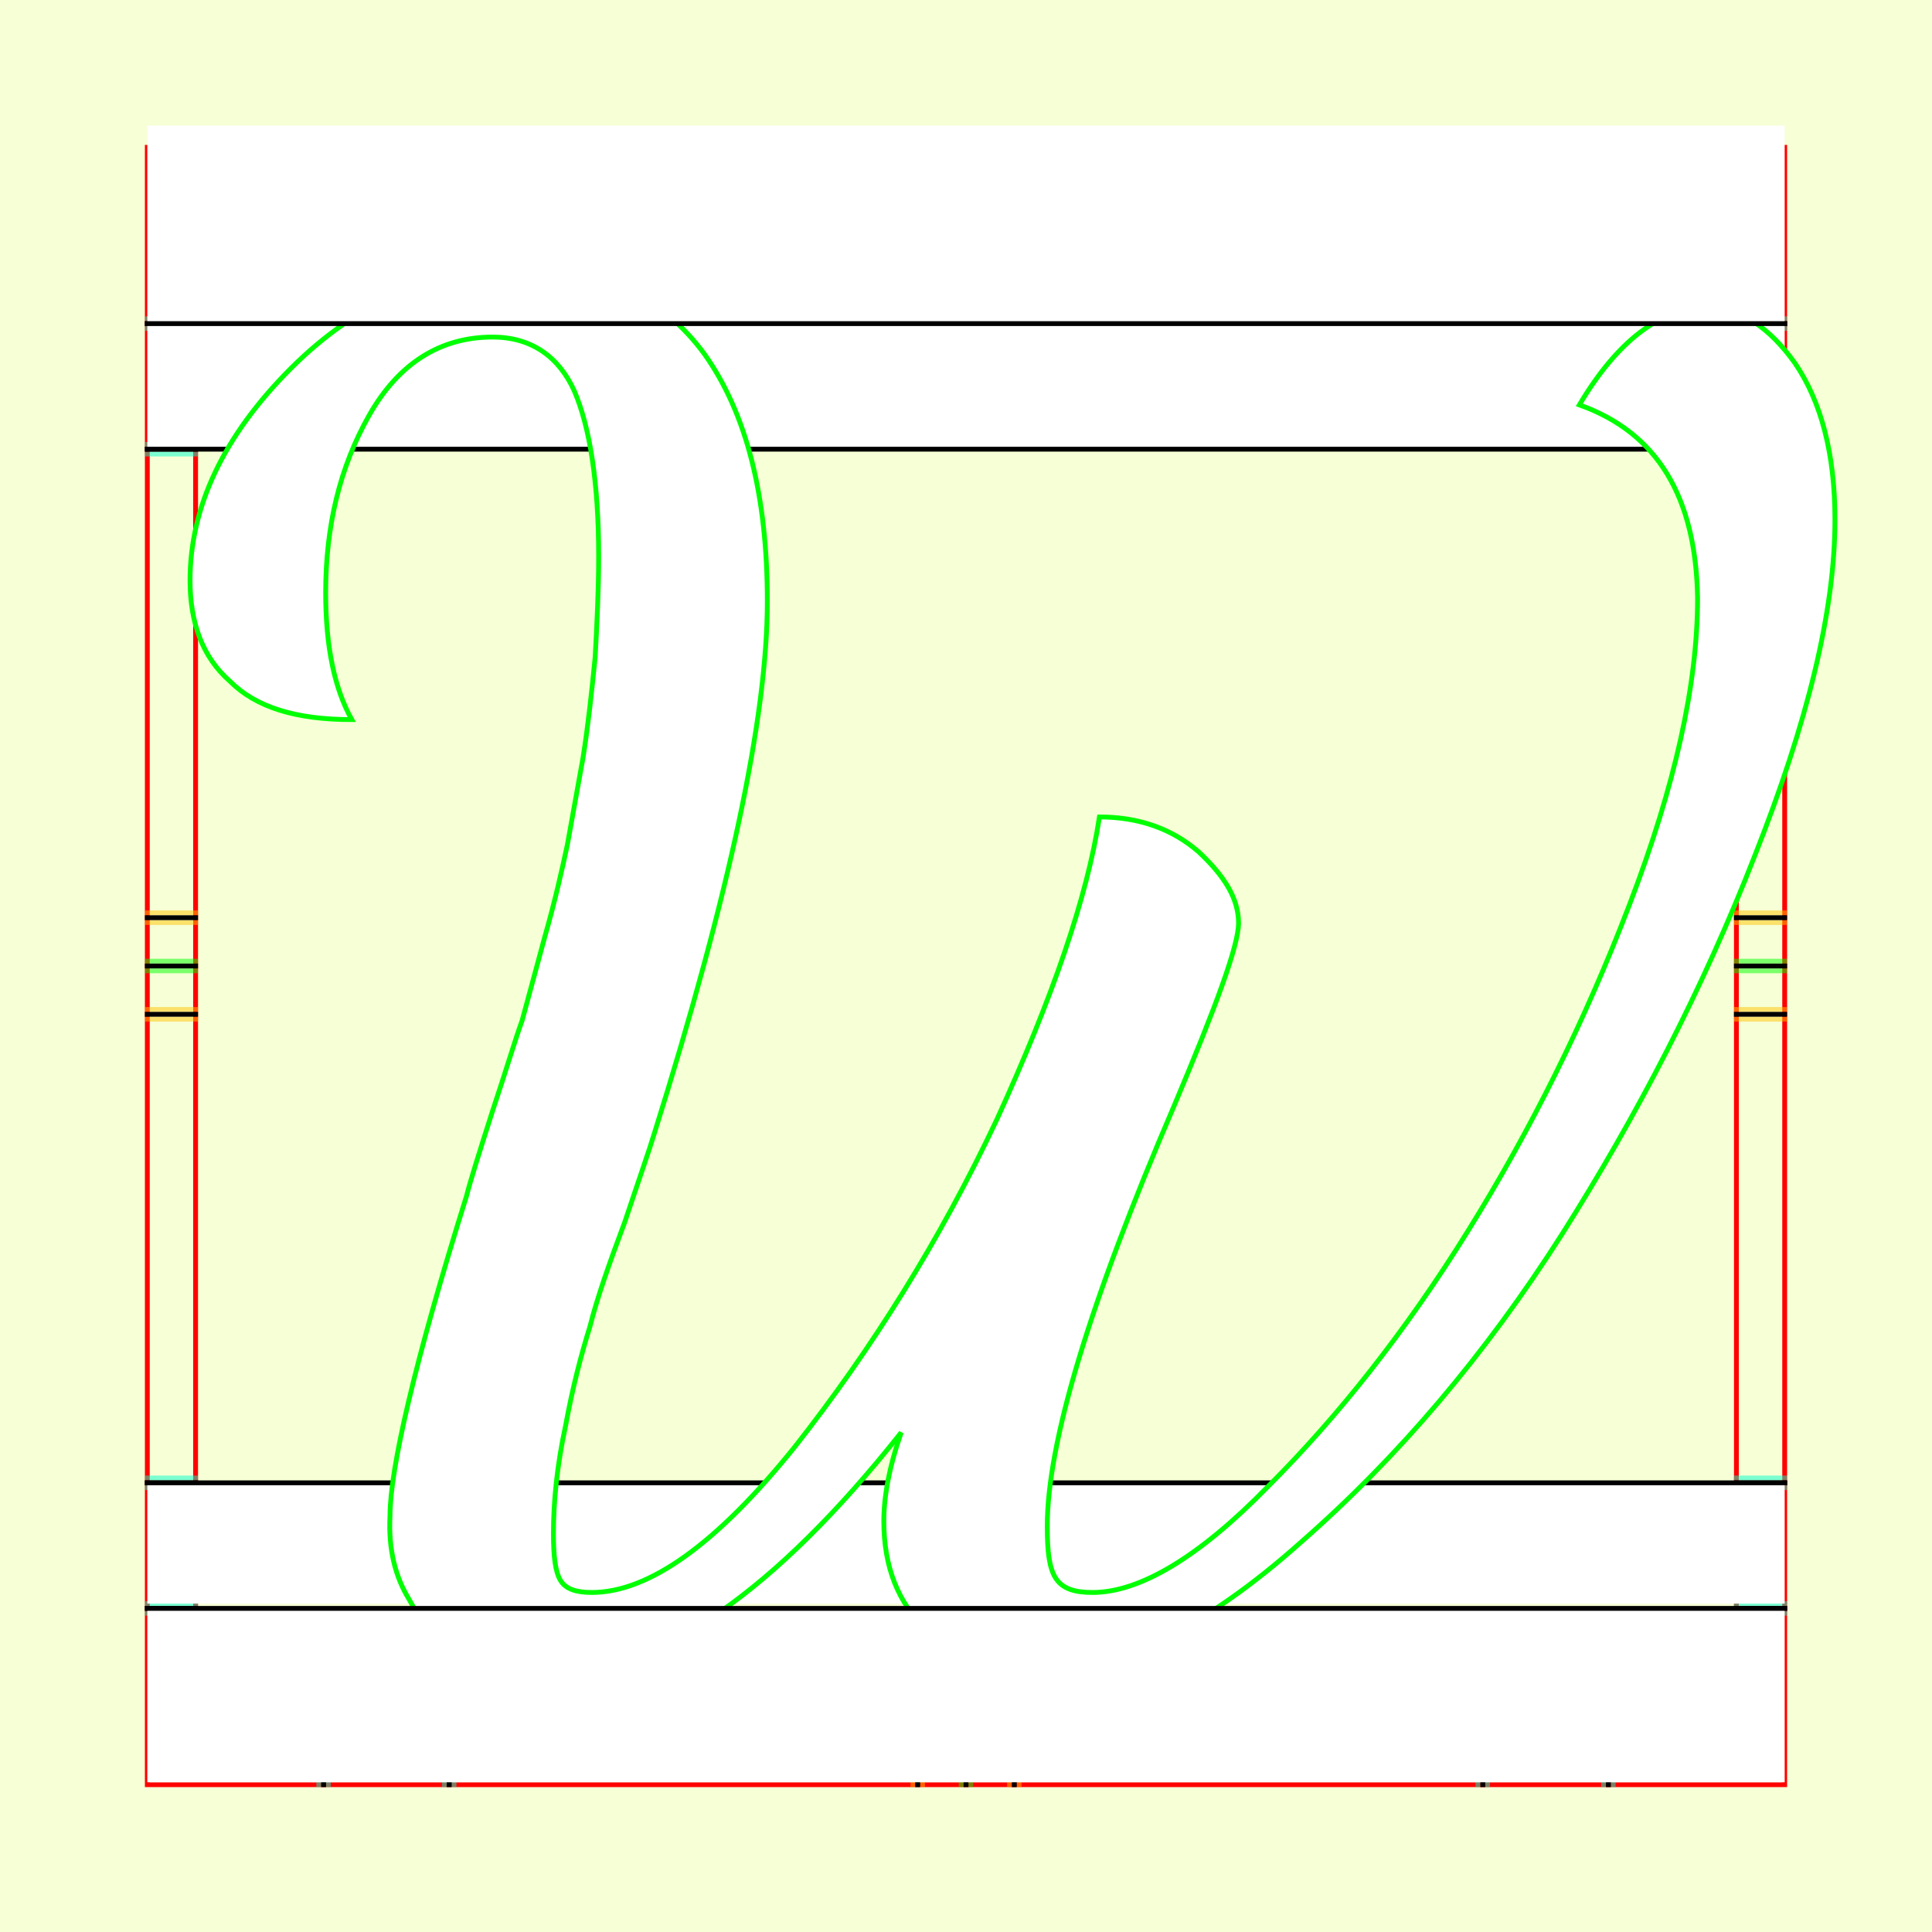 <?xml version="1.0" encoding="UTF-8" standalone="no"?>
<!-- Created with Inkscape (http://www.inkscape.org/) -->

<svg
   xmlns:dc="http://purl.org/dc/elements/1.1/"
   xmlns:cc="http://creativecommons.org/ns#"
   xmlns:rdf="http://www.w3.org/1999/02/22-rdf-syntax-ns#"
   xmlns:svg="http://www.w3.org/2000/svg"
   xmlns="http://www.w3.org/2000/svg"
   xmlns:sodipodi="http://sodipodi.sourceforge.net/DTD/sodipodi-0.dtd"
   xmlns:inkscape="http://www.inkscape.org/namespaces/inkscape"
   style="display:inline"
   sodipodi:docname="161212_WWWW_00_UW_00_UW_.svg"
   inkscape:version="0.48.3.1 r9886"
   version="1.1"
   id="svg2902"
   height="400"
   width="400">
  <rect width="100%" height="100%" fill="#333333" stroke="none"/>
  <sodipodi:namedview
     id="base"
     pagecolor="#f0f0f0"
     bordercolor="#666666"
     borderopacity="1.0"
     inkscape:pageopacity="1"
     inkscape:pageshadow="2"
     inkscape:zoom="0.69824267"
     inkscape:cx="-168.3651"
     inkscape:cy="105.86591"
     inkscape:document-units="px"
     inkscape:current-layer="svg2902"
     showgrid="false"
     inkscape:window-width="1018"
     inkscape:window-height="709"
     inkscape:window-x="0"
     inkscape:window-y="1"
     inkscape:window-maximized="0"
     showguides="true"
     inkscape:guide-bbox="true"
     inkscape:snap-bbox="true"
     inkscape:snap-global="false" />
  <defs
     id="defs2904">
    <clipPath
       clipPathUnits="userSpaceOnUse"
       id="clipPath5174">
      <path
         id="path5176"
         style="opacity:0.5;fill:#00ff00;stroke:#00ff00;stroke-width:1px;stroke-linecap:square;display:inline"
         d="m 436.27,600.114 -232.095,134 -169.5,-293.583 232.095,-134 z"
         inkscape:connector-curvature="0"
         sodipodi:nodetypes="ccccc" />
    </clipPath>
    <clipPath
       clipPathUnits="userSpaceOnUse"
       id="clipPath5174-5">
      <path
         id="path5176-9"
         style="opacity:0.5;fill:#00ff00;stroke:#00ff00;stroke-width:1px;stroke-linecap:square;display:inline"
         d="m 436.27,600.114 -232.095,134 -169.5,-293.583 232.095,-134 z"
         inkscape:connector-curvature="0"
         sodipodi:nodetypes="ccccc" />
    </clipPath>
    <clipPath
       clipPathUnits="userSpaceOnUse"
       id="clipPath3238">
      <path
         sodipodi:nodetypes="ccccc"
         inkscape:connector-curvature="0"
         d="m 461.27,643.416 -232.095,134 -169.5,-293.583 232.095,-134 z"
         style="opacity:0.5;fill:#00ff00;stroke:#00ff00;stroke-width:1px;stroke-linecap:square;display:inline"
         id="path3240" />
    </clipPath>
    <clipPath
       clipPathUnits="userSpaceOnUse"
       id="clipPath3266">
      <path
         sodipodi:nodetypes="ccccc"
         inkscape:connector-curvature="0"
         d="m 399.5,67 0,265 -409,0 0,-265 z"
         style="opacity:0.5;fill:#00ff00;stroke:none;display:inline"
         id="path3268" />
    </clipPath>
    <clipPath
       clipPathUnits="userSpaceOnUse"
       id="clipPath3277">
      <path
         sodipodi:nodetypes="ccccc"
         inkscape:connector-curvature="0"
         d="m 399.5,67 0,265 -409,0 0,-265 z"
         style="opacity:0.5;fill:#00ff00;stroke:none;display:inline"
         id="path3279" />
    </clipPath>
    <clipPath
       clipPathUnits="userSpaceOnUse"
       id="clipPath3299">
      <path
         id="path3301"
         style="opacity:0.5;fill:#00ff00;stroke:none;display:inline"
         d="m 399.5,67 0,265 -409,0 0,-265 z"
         inkscape:connector-curvature="0"
         sodipodi:nodetypes="ccccc" />
    </clipPath>
  </defs>
  
tmp/TMP.change:<g
     inkscape:groupmode="layer"
     id="bg"
     inkscape:label="XX_BG"
     sodipodi:insensitive="true">
    <path
       style="fill:#f6ffd5"
       d="M 400,0 400,400 0,400 0,0 z"
       id="bgrect"
       inkscape:connector-curvature="0" />
  </g>
  
tmp/TMP.change:<g
     inkscape:label="XX_Referenz"
     inkscape:groupmode="layer"
     id="XX_referenz"
     style="display:inline"
     sodipodi:insensitive="true">
    <path
       id="innerframe"
       style="fill:none;stroke:#ff0000;stroke-width:1"
       d="m 40.5,40.5 319,0 0,319 -319,0 0,-319 z"
       inkscape:label="#innerframe"
       sodipodi:insensitive="true"
       inkscape:connector-curvature="0" />
    <path
       id="outerframe"
       style="fill:none;stroke:#ff0000;stroke-width:1"
       d="m 30.5,30.5 339,0 0,339 -339,0 0,-339 z"
       inkscape:label="#outerframe"
       sodipodi:nodetypes="ccccc"
       sodipodi:insensitive="true"
       inkscape:connector-curvature="0" />
    <path
       style="opacity:0.5;fill:none;stroke:#ffc200;stroke-width:1px;stroke-linecap:square"
       d="m 189,30.5 0,10"
       id="ref-S-top-1"
       sodipodi:insensitive="true"
       inkscape:connector-curvature="0" />
    <path
       style="opacity:0.5;fill:none;stroke:#ffc200;stroke-width:1px;stroke-linecap:square"
       d="m 191,30.5 0,10"
       id="ref-S-top-2"
       sodipodi:insensitive="true"
       inkscape:connector-curvature="0" />
    <path
       style="opacity:0.5;fill:none;stroke:#ffc200;stroke-width:1px;stroke-linecap:square"
       d="m 209,30.5 0,10"
       id="ref-S-top-3"
       sodipodi:insensitive="true"
       inkscape:connector-curvature="0" />
    <path
       style="opacity:0.5;fill:none;stroke:#ffc200;stroke-width:1px;stroke-linecap:square"
       d="m 211,30.5 0,10"
       id="ref-S-top-4"
       sodipodi:insensitive="true"
       inkscape:connector-curvature="0" />
    <path
       style="opacity:0.5;fill:none;stroke:#00ff00;stroke-width:1px;stroke-linecap:square"
       d="m 199,30.5 0,10"
       id="ref-I-top-1"
       sodipodi:insensitive="true"
       inkscape:connector-curvature="0" />
    <path
       style="opacity:0.5;fill:none;stroke:#00ff00;stroke-width:1px;stroke-linecap:square"
       d="m 201,30.5 0,10"
       id="ref-I-top-2"
       sodipodi:insensitive="true"
       inkscape:connector-curvature="0" />
    <path
       style="opacity:0.5;fill:none;stroke:#00ffcc;stroke-width:1px;stroke-linecap:square"
       d="m 66,30.5 0,10"
       id="ref-C-top-1"
       sodipodi:insensitive="true"
       inkscape:connector-curvature="0" />
    <path
       style="opacity:0.5;fill:none;stroke:#00ffcc;stroke-width:1px;stroke-linecap:square"
       d="m 68,30.5 0,10"
       id="ref-C-top-2"
       sodipodi:insensitive="true"
       inkscape:connector-curvature="0" />
    <path
       style="opacity:0.5;fill:none;stroke:#00ffcc;stroke-width:1px;stroke-linecap:square"
       d="m 92,30.5 0,10"
       id="ref-C-top-3"
       sodipodi:insensitive="true"
       inkscape:connector-curvature="0" />
    <path
       style="opacity:0.5;fill:none;stroke:#00ffcc;stroke-width:1px;stroke-linecap:square"
       d="m 94,30.5 0,10"
       id="ref-C-top-4"
       sodipodi:insensitive="true"
       inkscape:connector-curvature="0" />
    <path
       style="opacity:0.5;fill:none;stroke:#00ffcc;stroke-width:1px;stroke-linecap:square"
       d="m 306,30.5 0,10"
       id="ref-C-top-5"
       sodipodi:insensitive="true"
       inkscape:connector-curvature="0" />
    <path
       style="opacity:0.5;fill:none;stroke:#00ffcc;stroke-width:1px;stroke-linecap:square"
       d="m 308,30.5 0,10"
       id="ref-C-top-6"
       sodipodi:insensitive="true"
       inkscape:connector-curvature="0" />
    <path
       style="opacity:0.5;fill:none;stroke:#00ffcc;stroke-width:1px;stroke-linecap:square"
       d="m 332,30.5 0,10"
       id="ref-C-top-7"
       sodipodi:insensitive="true"
       inkscape:connector-curvature="0" />
    <path
       style="opacity:0.5;fill:none;stroke:#00ffcc;stroke-width:1px;stroke-linecap:square"
       d="m 334,30.5 0,10"
       id="ref-C-top-8"
       sodipodi:insensitive="true"
       inkscape:connector-curvature="0" />
    <path
       style="opacity:0.5;fill:none;stroke:#ffc200;stroke-width:1px;stroke-linecap:square"
       d="m 369.5,189 -10,0"
       id="ref-S-right-1"
       sodipodi:insensitive="true"
       inkscape:connector-curvature="0" />
    <path
       style="opacity:0.5;fill:none;stroke:#ffc200;stroke-width:1px;stroke-linecap:square"
       d="m 369.5,191 -10,0"
       id="ref-S-right-2"
       sodipodi:insensitive="true"
       inkscape:connector-curvature="0" />
    <path
       style="opacity:0.5;fill:none;stroke:#ffc200;stroke-width:1px;stroke-linecap:square"
       d="m 369.5,209 -10,0"
       id="ref-S-right-3"
       sodipodi:insensitive="true"
       inkscape:connector-curvature="0" />
    <path
       style="opacity:0.5;fill:none;stroke:#ffc200;stroke-width:1px;stroke-linecap:square"
       d="m 369.5,211 -10,0"
       id="ref-S-right-4"
       sodipodi:insensitive="true"
       inkscape:connector-curvature="0" />
    <path
       style="opacity:0.5;fill:none;stroke:#00ff00;stroke-width:1px;stroke-linecap:square"
       d="m 369.5,199 -10,0"
       id="ref-I-right-1"
       sodipodi:insensitive="true"
       inkscape:connector-curvature="0" />
    <path
       style="opacity:0.5;fill:none;stroke:#00ff00;stroke-width:1px;stroke-linecap:square"
       d="m 369.5,201 -10,0"
       id="ref-I-right-2"
       sodipodi:insensitive="true"
       inkscape:connector-curvature="0" />
    <path
       style="opacity:0.5;fill:none;stroke:#00ffcc;stroke-width:1px;stroke-linecap:square"
       d="m 369.5,66 -10,0"
       id="ref-C-right-1"
       sodipodi:insensitive="true"
       inkscape:connector-curvature="0" />
    <path
       style="opacity:0.5;fill:none;stroke:#00ffcc;stroke-width:1px;stroke-linecap:square"
       d="m 369.5,68 -10,0"
       id="ref-C-right-2"
       sodipodi:insensitive="true"
       inkscape:connector-curvature="0" />
    <path
       style="opacity:0.5;fill:none;stroke:#00ffcc;stroke-width:1px;stroke-linecap:square"
       d="m 369.5,92 -10,0"
       id="ref-C-right-3"
       sodipodi:insensitive="true"
       inkscape:connector-curvature="0" />
    <path
       style="opacity:0.5;fill:none;stroke:#00ffcc;stroke-width:1px;stroke-linecap:square"
       d="m 369.5,94 -10,0"
       id="ref-C-right-4"
       sodipodi:insensitive="true"
       inkscape:connector-curvature="0" />
    <path
       style="opacity:0.5;fill:none;stroke:#00ffcc;stroke-width:1px;stroke-linecap:square"
       d="m 369.5,306 -10,0"
       id="ref-C-right-5"
       sodipodi:insensitive="true"
       inkscape:connector-curvature="0" />
    <path
       style="opacity:0.5;fill:none;stroke:#00ffcc;stroke-width:1px;stroke-linecap:square"
       d="m 369.5,308 -10,0"
       id="ref-C-right-6"
       sodipodi:insensitive="true"
       inkscape:connector-curvature="0" />
    <path
       style="opacity:0.5;fill:none;stroke:#00ffcc;stroke-width:1px;stroke-linecap:square"
       d="m 369.5,332 -10,0"
       id="ref-C-right-7"
       sodipodi:insensitive="true"
       inkscape:connector-curvature="0" />
    <path
       style="opacity:0.5;fill:none;stroke:#00ffcc;stroke-width:1px;stroke-linecap:square"
       d="m 369.5,334 -10,0"
       id="ref-C-right-8"
       sodipodi:insensitive="true"
       inkscape:connector-curvature="0" />
    <path
       style="opacity:0.5;fill:none;stroke:#ffc200;stroke-width:1px;stroke-linecap:square"
       d="m 189,369.5 0,-10"
       id="ref-S-bottom-1"
       sodipodi:insensitive="true"
       inkscape:connector-curvature="0" />
    <path
       style="opacity:0.5;fill:none;stroke:#ffc200;stroke-width:1px;stroke-linecap:square"
       d="m 191,369.5 0,-10"
       id="ref-S-bottom-2"
       sodipodi:insensitive="true"
       inkscape:connector-curvature="0" />
    <path
       style="opacity:0.5;fill:none;stroke:#ffc200;stroke-width:1px;stroke-linecap:square"
       d="m 209,369.5 0,-10"
       id="ref-S-bottom-3"
       sodipodi:insensitive="true"
       inkscape:connector-curvature="0" />
    <path
       style="opacity:0.5;fill:none;stroke:#ffc200;stroke-width:1px;stroke-linecap:square"
       d="m 211,369.5 0,-10"
       id="ref-S-bottom-4"
       sodipodi:insensitive="true"
       inkscape:connector-curvature="0" />
    <path
       style="opacity:0.5;fill:none;stroke:#00ff00;stroke-width:1px;stroke-linecap:square"
       d="m 199,369.5 0,-10"
       id="ref-I-bottom-1"
       sodipodi:insensitive="true"
       inkscape:connector-curvature="0" />
    <path
       style="opacity:0.5;fill:none;stroke:#00ff00;stroke-width:1px;stroke-linecap:square"
       d="m 201,369.5 0,-10"
       id="ref-I-bottom-2"
       sodipodi:insensitive="true"
       inkscape:connector-curvature="0" />
    <path
       style="opacity:0.5;fill:none;stroke:#00ffcc;stroke-width:1px;stroke-linecap:square"
       d="m 66,369.5 0,-10"
       id="ref-C-bottom-1"
       sodipodi:insensitive="true"
       inkscape:connector-curvature="0" />
    <path
       style="opacity:0.5;fill:none;stroke:#00ffcc;stroke-width:1px;stroke-linecap:square"
       d="m 68,369.5 0,-10"
       id="ref-C-bottom-2"
       sodipodi:insensitive="true"
       inkscape:connector-curvature="0" />
    <path
       style="opacity:0.5;fill:none;stroke:#00ffcc;stroke-width:1px;stroke-linecap:square"
       d="m 92,369.5 0,-10"
       id="ref-C-bottom-3"
       sodipodi:insensitive="true"
       inkscape:connector-curvature="0" />
    <path
       style="opacity:0.5;fill:none;stroke:#00ffcc;stroke-width:1px;stroke-linecap:square"
       d="m 94,369.5 0,-10"
       id="ref-C-bottom-4"
       sodipodi:insensitive="true"
       inkscape:connector-curvature="0" />
    <path
       style="opacity:0.5;fill:none;stroke:#00ffcc;stroke-width:1px;stroke-linecap:square"
       d="m 306,369.5 0,-10"
       id="ref-C-bottom-5"
       sodipodi:insensitive="true"
       inkscape:connector-curvature="0" />
    <path
       style="opacity:0.5;fill:none;stroke:#00ffcc;stroke-width:1px;stroke-linecap:square"
       d="m 308,369.5 0,-10"
       id="ref-C-bottom-6"
       sodipodi:insensitive="true"
       inkscape:connector-curvature="0" />
    <path
       style="opacity:0.5;fill:none;stroke:#00ffcc;stroke-width:1px;stroke-linecap:square"
       d="m 332,369.5 0,-10"
       id="ref-C-bottom-7"
       sodipodi:insensitive="true"
       inkscape:connector-curvature="0" />
    <path
       style="opacity:0.5;fill:none;stroke:#00ffcc;stroke-width:1px;stroke-linecap:square"
       d="m 334,369.5 0,-10"
       id="ref-C-bottom-8"
       sodipodi:insensitive="true"
       inkscape:connector-curvature="0" />
    <path
       style="opacity:0.5;fill:none;stroke:#ffc200;stroke-width:1px;stroke-linecap:square"
       d="m 30.5,189 10,0"
       id="ref-S-left-1"
       sodipodi:insensitive="true"
       inkscape:connector-curvature="0" />
    <path
       style="opacity:0.5;fill:none;stroke:#ffc200;stroke-width:1px;stroke-linecap:square"
       d="m 30.5,191 10,0"
       id="ref-S-left-2"
       sodipodi:insensitive="true"
       inkscape:connector-curvature="0" />
    <path
       style="opacity:0.5;fill:none;stroke:#ffc200;stroke-width:1px;stroke-linecap:square"
       d="m 30.5,209 10,0"
       id="ref-S-left-3"
       sodipodi:insensitive="true"
       inkscape:connector-curvature="0" />
    <path
       style="opacity:0.5;fill:none;stroke:#ffc200;stroke-width:1px;stroke-linecap:square"
       d="m 30.5,211 10,0"
       id="ref-S-left-4"
       sodipodi:insensitive="true"
       inkscape:connector-curvature="0" />
    <path
       style="opacity:0.5;fill:none;stroke:#00ff00;stroke-width:1px;stroke-linecap:square"
       d="m 40.5,199 -10,0"
       id="ref-I-left-1"
       sodipodi:insensitive="true"
       inkscape:connector-curvature="0" />
    <path
       style="opacity:0.5;fill:none;stroke:#00ff00;stroke-width:1px;stroke-linecap:square"
       d="m 40.5,201 -10,0"
       id="ref-I-left-2"
       sodipodi:insensitive="true"
       inkscape:connector-curvature="0" />
    <path
       style="opacity:0.5;fill:none;stroke:#00ffcc;stroke-width:1px;stroke-linecap:square"
       d="m 30.5,66 10,0"
       id="ref-C-left-1"
       sodipodi:insensitive="true"
       inkscape:connector-curvature="0" />
    <path
       style="opacity:0.5;fill:none;stroke:#00ffcc;stroke-width:1px;stroke-linecap:square"
       d="m 30.5,68 10,0"
       id="ref-C-left-2"
       sodipodi:insensitive="true"
       inkscape:connector-curvature="0" />
    <path
       style="opacity:0.5;fill:none;stroke:#00ffcc;stroke-width:1px;stroke-linecap:square"
       d="m 30.5,92 10,0"
       id="ref-C-left-3"
       sodipodi:insensitive="true"
       inkscape:connector-curvature="0" />
    <path
       style="opacity:0.5;fill:none;stroke:#00ffcc;stroke-width:1px;stroke-linecap:square"
       d="m 30.5,94 10,0"
       id="ref-C-left-4"
       sodipodi:insensitive="true"
       inkscape:connector-curvature="0" />
    <path
       style="opacity:0.5;fill:none;stroke:#00ffcc;stroke-width:1px;stroke-linecap:square"
       d="m 30.5,306 10,0"
       id="ref-C-left-5"
       sodipodi:insensitive="true"
       inkscape:connector-curvature="0" />
    <path
       style="opacity:0.5;fill:none;stroke:#00ffcc;stroke-width:1px;stroke-linecap:square"
       d="m 30.5,308 10,0"
       id="ref-C-left-6"
       sodipodi:insensitive="true"
       inkscape:connector-curvature="0" />
    <path
       style="opacity:0.5;fill:none;stroke:#00ffcc;stroke-width:1px;stroke-linecap:square"
       d="m 30.5,332 10,0"
       id="ref-C-left-7"
       sodipodi:insensitive="true"
       inkscape:connector-curvature="0" />
    <path
       style="opacity:0.5;fill:none;stroke:#00ffcc;stroke-width:1px;stroke-linecap:square"
       d="m 30.5,334 10,0"
       id="ref-C-left-8"
       sodipodi:insensitive="true"
       inkscape:connector-curvature="0" />
    <path
       style="fill:none;stroke:#000000;stroke-width:1px;stroke-linecap:square"
       d="m 190,30.5 0,10"
       id="S-top-1"
       inkscape:connector-curvature="0" />
    <path
       style="fill:none;stroke:#000000;stroke-width:1px;stroke-linecap:square"
       d="m 210,30.5 0,10"
       id="S-top-2"
       inkscape:connector-curvature="0" />
    <path
       style="fill:none;stroke:#000000;stroke-width:1px;stroke-linecap:square"
       d="m 369.5,190 -10,0"
       id="S-right-1"
       inkscape:connector-curvature="0" />
    <path
       style="fill:none;stroke:#000000;stroke-width:1px;stroke-linecap:square"
       d="m 369.5,210 -10,0"
       id="S-right-2"
       inkscape:connector-curvature="0" />
    <path
       style="fill:none;stroke:#000000;stroke-width:1px;stroke-linecap:square"
       d="m 190,369.5 0,-10"
       id="S-bottom-1"
       inkscape:connector-curvature="0" />
    <path
       style="fill:none;stroke:#000000;stroke-width:1px;stroke-linecap:square"
       d="m 210,369.5 0,-10"
       id="S-bottom-2"
       inkscape:connector-curvature="0" />
    <path
       style="fill:none;stroke:#000000;stroke-width:1px;stroke-linecap:square"
       d="m 30.5,190 10,0"
       id="S-left-1"
       inkscape:connector-curvature="0" />
    <path
       style="fill:none;stroke:#000000;stroke-width:1px;stroke-linecap:square"
       d="m 30.5,210 10,0"
       id="S-left-2"
       inkscape:connector-curvature="0" />
    <path
       style="fill:none;stroke:#000000;stroke-width:1px;stroke-linecap:square"
       d="m 200,30.5 0,10"
       id="I-top-1"
       inkscape:connector-curvature="0" />
    <path
       style="fill:none;stroke:#000000;stroke-width:1px;stroke-linecap:square"
       d="m 369.5,200 -10,0"
       id="I-right-1"
       inkscape:connector-curvature="0" />
    <path
       style="fill:none;stroke:#000000;stroke-width:1px;stroke-linecap:square"
       d="m 200,369.5 0,-10"
       id="I-bottom-1"
       inkscape:connector-curvature="0" />
    <path
       style="fill:none;stroke:#000000;stroke-width:1px;stroke-linecap:square"
       d="m 40.5,200 -10,0"
       id="I-left-1"
       inkscape:connector-curvature="0" />
    <path
       style="fill:none;stroke:#000000;stroke-width:1px;stroke-linecap:square"
       d="m 67,30.5 0,10"
       id="C-top-1"
       inkscape:connector-curvature="0" />
    <path
       style="fill:none;stroke:#000000;stroke-width:1px;stroke-linecap:square"
       d="m 93,30.5 0,10"
       id="C-top-2"
       inkscape:connector-curvature="0" />
    <path
       style="fill:none;stroke:#000000;stroke-width:1px;stroke-linecap:square"
       d="m 307,30.5 0,10"
       id="C-top-3"
       inkscape:connector-curvature="0" />
    <path
       style="fill:none;stroke:#000000;stroke-width:1px;stroke-linecap:square"
       d="m 333,30.5 0,10"
       id="C-top-4"
       inkscape:connector-curvature="0" />
    <path
       style="fill:none;stroke:#000000;stroke-width:1px;stroke-linecap:square"
       d="m 369.5,67 -10,0"
       id="C-right-1"
       inkscape:connector-curvature="0" />
    <path
       style="fill:none;stroke:#000000;stroke-width:1px;stroke-linecap:square"
       d="m 369.5,93 -10,0"
       id="C-right-2"
       inkscape:connector-curvature="0" />
    <path
       style="fill:none;stroke:#000000;stroke-width:1px;stroke-linecap:square"
       d="m 369.5,307 -10,0"
       id="C-right-3"
       inkscape:connector-curvature="0" />
    <path
       style="fill:none;stroke:#000000;stroke-width:1px;stroke-linecap:square"
       d="m 369.5,333 -10,0"
       id="C-right-4"
       inkscape:connector-curvature="0" />
    <path
       style="fill:none;stroke:#000000;stroke-width:1px;stroke-linecap:square"
       d="m 67,369.5 0,-10"
       id="C-bottom-1"
       inkscape:connector-curvature="0" />
    <path
       style="fill:none;stroke:#000000;stroke-width:1px;stroke-linecap:square"
       d="m 93,369.5 0,-10"
       id="C-bottom-2"
       inkscape:connector-curvature="0" />
    <path
       style="fill:none;stroke:#000000;stroke-width:1px;stroke-linecap:square"
       d="m 307,369.5 0,-10"
       id="C-bottom-3"
       inkscape:connector-curvature="0" />
    <path
       style="fill:none;stroke:#000000;stroke-width:1px;stroke-linecap:square"
       d="m 333,369.5 0,-10"
       id="C-bottom-4"
       inkscape:connector-curvature="0" />
    <path
       style="fill:none;stroke:#000000;stroke-width:1px;stroke-linecap:square"
       d="m 30.5,67 10,0"
       id="C-left-1"
       inkscape:connector-curvature="0" />
    <path
       style="fill:none;stroke:#000000;stroke-width:1px;stroke-linecap:square"
       d="m 30.5,93 10,0"
       id="C-left-2"
       inkscape:connector-curvature="0" />
    <path
       style="fill:none;stroke:#000000;stroke-width:1px;stroke-linecap:square"
       d="m 30.5,307 10,0"
       id="C-left-3"
       inkscape:connector-curvature="0" />
    <path
       style="fill:none;stroke:#000000;stroke-width:1px;stroke-linecap:square"
       d="m 30.5,333 10,0"
       id="C-left-4"
       inkscape:connector-curvature="0" />
  </g>
  
tmp/TMP.change:<g
     inkscape:groupmode="layer"
     id="g3149"
     inkscape:label="OKON-001"
     zpos="-300"
     style="display:inline"
     sodipodi:insensitive="true">
    <path
       sodipodi:nodetypes="ccccc"
       inkscape:connector-curvature="0"
       id="path3147"
       d="m 30.5,307 0,25 339,0 0,-25 z"
       style="fill:#ffffff;stroke:none;display:inline" />
    <path
       style="fill:#ffffff;stroke:none;display:inline"
       d="m 30.5,67 0,26 339,0 0,-26 z"
       id="path3118"
       inkscape:connector-curvature="0"
       sodipodi:nodetypes="ccccc" />
    <path
       style="fill:none;stroke:#000000;stroke-width:1px;stroke-linecap:square;display:inline"
       d="m 30.5,93 10,0 319,0 10,0"
       id="C-left-2-6"
       inkscape:connector-curvature="0"
       sodipodi:nodetypes="cccc" />
    <path
       style="fill:none;stroke:#000000;stroke-width:1px;stroke-linecap:square;display:inline"
       d="m 369.5,307 -10,0 -319,0 -10,0"
       id="C-right-3-7"
       inkscape:connector-curvature="0"
       sodipodi:nodetypes="cccc" />
  </g>
  
tmp/TMP.master:<g
     zpos="-200"
     style="display:none"
     inkscape:label="WWWW-001"
     id="g3125"
     inkscape:groupmode="layer">
    <path
       style="fill:#ffffff;stroke:#00ff00;stroke-width:1px"
       d="M 304.216,63.55 255.371,280.881 213.052,154.517 c -3.164,-9.492 -7.91,-14.436 -14.238,-14.436 -7.515,0 -12.854,4.548 -15.82,13.25 L 140.278,280.09 92.224,63.55 c -1.978,-8.503 -6.328,-12.854 -13.447,-12.854 -10.283,0 -15.227,4.548 -15.227,13.447 0,2.966 0.198,5.339 0.593,7.317 l 59.326,265.781 c 1.78,8.108 6.724,12.063 14.832,12.063 6.724,0 11.47,-4.153 14.238,-12.458 l 45.088,-136.252 45.286,135.461 c 2.769,8.899 8.108,13.25 15.82,13.25 7.119,0 11.865,-4.746 13.843,-14.436 l 58.535,-260.837 c 0.791,-3.56 1.187,-6.921 1.187,-10.283 0,-8.108 -4.746,-12.261 -14.238,-12.261 -7.317,0 -11.865,4.153 -13.843,12.063"
       id="path3136"
       inkscape:connector-curvature="0" />
  </g>
  
tmp/TMP.master:<g
     zpos="-200"
     style="display:none"
     inkscape:label="WWWW-002"
     id="g3141"
     inkscape:groupmode="layer">
    <path
       style="fill:#ffffff;stroke:#00ff00;stroke-width:1px"
       d="m 120.215,50.555 c -4.05,0.81 -6.885,2.025 -9.72,5.265 -2.835,2.835 -3.645,4.455 -4.86,7.29 -1.62,4.05 -1.215,-4.455 -1.215,123.525 l 0,116.235 10.53,18.225 c 5.67,9.72 10.935,18.63 11.34,19.44 1.62,2.025 5.265,5.265 6.885,6.48 1.62,1.215 4.455,2.025 6.885,2.43 1.215,0 7.695,0.405 23.085,0 21.06,0 21.06,0 23.085,-0.405 5.265,-1.62 8.91,-4.86 12.15,-10.125 0.81,-1.62 1.62,-2.835 1.62,-2.835 0,0 0.81,1.215 2.025,2.835 2.835,5.265 6.48,8.505 12.15,10.125 1.62,0.405 1.62,0.405 23.085,0.405 15.39,0.405 21.465,0 22.68,0 2.43,-0.405 5.265,-1.215 7.29,-2.43 1.62,-1.215 5.265,-4.455 6.075,-6.075 0.81,-0.81 6.075,-9.72 11.745,-19.845 l 10.53,-18.225 0,-118.26 c 0,-113.4 0,-118.665 -0.405,-119.88 -1.62,-5.67 -5.265,-10.125 -10.125,-12.555 -5.265,-2.43 -10.125,-2.835 -15.39,-0.81 -2.43,0.81 -4.455,2.025 -6.885,4.455 -2.43,2.43 -3.645,4.05 -4.455,6.885 -1.62,3.645 -1.215,-4.05 -1.215,117.45 l 0,112.185 -5.67,9.315 -5.265,9.315 -8.1,0 -7.695,0 -5.67,-9.315 -5.265,-9.315 0,-63.99 c -0.405,-72.495 0,-65.205 -2.025,-69.66 -2.025,-4.05 -4.86,-6.885 -8.91,-8.91 -3.24,-1.62 -4.86,-1.62 -8.505,-1.62 -2.43,0 -3.645,0 -5.265,0.405 -5.265,1.62 -9.72,5.265 -12.15,10.125 -2.025,4.455 -2.025,-2.835 -2.025,69.66 l 0,64.395 -5.265,8.91 -5.265,9.315 -8.1,0 -8.1,-0.405 -5.265,-8.91 -5.265,-9.315 0,-112.995 c 0,-108.135 0,-113.4 -0.405,-114.615 -1.215,-4.05 -4.05,-8.1 -6.885,-10.125 -1.62,-1.62 -5.265,-3.24 -7.29,-4.05 -2.025,-0.405 -6.48,-0.405 -8.505,0"
       id="path3152"
       inkscape:connector-curvature="0" />
  </g>
  
tmp/TMP.master:<g
     zpos="-200"
     style="display:none"
     inkscape:label="WWWW-003"
     id="g3157"
     inkscape:groupmode="layer">
    <path
       style="fill:#ffffff;stroke:#00ff00;stroke-width:1px"
       d="m 5.961,95.815 c -0.54,-2.43 -0.81,-4.86 -0.81,-7.29 0,-8.64 3.51,-16.065 10.53,-22.275 7.29,-6.21 15.525,-9.315 24.705,-9.315 18.36,3e-4 30.105,11.07 35.235,33.21 l 36.045,155.115 46.17,-138.51 c 11.07,-32.67 25.245,-49.005 42.525,-49.005 18.09,3e-4 32.67,17.415 43.74,52.245 l 42.525,135.27 36.045,-155.115 c 4.86,-21.87 17.415,-32.805 37.665,-32.805 8.91,3e-4 16.605,2.835 23.085,8.505 6.48,5.4 9.72,12.69 9.72,21.87 -3.9e-4,2.97 -0.405,5.94 -1.215,8.91 l -55.08,226.8 c -2.97,11.07 -8.64,19.71 -17.01,25.92 -8.1,5.94 -17.28,8.91 -27.54,8.91 -21.33,0 -35.235,-9.45 -41.715,-28.35 l -50.22,-146.61 -45.765,140.13 c -3.78,11.34 -9.855,20.115 -18.225,26.325 -8.1,5.94 -17.145,8.91 -27.135,8.91 -9.99,0 -18.765,-2.97 -26.325,-8.91 -8.64,-6.48 -14.31,-15.255 -17.01,-26.325 l -59.94,-227.61"
       id="path3168"
       inkscape:connector-curvature="0"
       clip-path="url(#clipPath3266)" />
  </g>
  
tmp/TMP.master:<g
     inkscape:groupmode="layer"
     id="layer4"
     inkscape:label="WWWW-004"
     style="display:none"
     zpos="-200">
    <path
       style="fill:#ffffff;stroke:#00ff00;stroke-width:1px"
       d="m 277.72,263.677 1.187,0 42.319,-207.642 50.625,0 -68.423,287.93 -43.704,0 -57.546,-204.873 -1.187,0 -57.744,204.873 -43.901,0 -68.225,-287.93 50.427,0 42.715,207.444 1.187,0 54.778,-207.444 42.319,0 55.173,207.642"
       id="path3289"
       inkscape:connector-curvature="0"
       clip-path="url(#clipPath3299)" />
  </g>
  
tmp/TMP.master:<g
     zpos="-200"
     style="display:none"
     inkscape:label="WWWW-005"
     id="g3303"
     inkscape:groupmode="layer">
    <path
       style="fill:#ffffff;stroke:#00ff00;stroke-width:1px"
       d="m 338.792,184.07 0,-91.56 -62.58,-34.44 -43.26,45.36 0,-38.64 -65.1,0 0,255.78 -42.42,-23.1 0,-232.68 -64.68,0 0,268.8 -0.42,0.42 58.38,32.34 49.14,-34.44 84.84,37.8 85.68,-58.8 c 0,-21 0,-42.42 0,-63.42 0,-21 0.42,-42 0.42,-63.42"
       id="path3319"
       inkscape:connector-curvature="0" />
    <path
       style="fill:#ffffff;stroke:#00ff00;stroke-width:1px"
       d="m 232.952,297.89 0,-172.62 17.64,-17.22 23.1,18.06 0,189.84 -40.74,-18.06"
       id="path3314"
       inkscape:connector-curvature="0" />
  </g>
  
tmp/TMP.master:<g
     zpos="-200"
     style="display:inline"
     inkscape:label="WWWW-006"
     id="g3321"
     inkscape:groupmode="layer">
    <path
       style="fill:#ffffff;stroke:#00ff00;stroke-width:1px"
       d="m 39.346,120.185 c 0,8.64 2.52,15.84 8.28,20.88 5.4,5.4 13.68,7.92 25.2,7.92 -3.6,-6.48 -5.4,-15.12 -5.4,-26.28 0,-13.68 2.88,-25.92 9,-36.72 6.12,-10.8 14.76,-16.2 25.56,-16.2 7.92,0 13.68,3.96 16.92,11.16 3.24,7.56 5.04,19.08 5.04,34.2 0,7.2 -0.36,14.04 -0.72,20.88 -0.72,7.2 -1.44,14.04 -2.52,20.88 l -3.24,18 c -1.08,5.04 -2.52,11.52 -4.68,19.08 l -4.68,17.28 c -1.44,3.96 -3.24,10.08 -6.12,18.72 -2.88,9 -4.68,14.76 -5.4,17.64 -10.8,34.56 -15.84,56.52 -15.84,66.24 -0.36,6.84 1.08,12.6 3.96,17.28 2.52,4.68 5.76,7.92 10.08,9.72 4.32,2.16 7.92,3.6 11.16,3.96 3.24,0.72 6.48,1.08 9.72,1.08 l 0.36,0 c 20.52,0 44.28,-16.2 70.56,-49.32 -2.52,7.2 -3.6,13.32 -3.6,18.36 0,9.36 2.88,16.92 9,22.68 6.12,5.76 14.04,8.28 23.4,8.28 15.84,0 33.84,-8.64 54,-26.64 20.16,-17.64 38.16,-38.88 54,-63.72 15.48,-24.48 29.16,-50.76 39.96,-78.48 10.8,-27.36 16.56,-50.4 16.56,-69.48 0,-13.68 -2.88,-24.48 -8.28,-32.4 -5.4,-7.56 -11.16,-11.16 -17.64,-11.52 l -0.36,0 c -9.72,0 -18.72,6.84 -26.64,20.16 16.2,5.76 24.12,19.08 24.48,39.96 0,18 -4.68,38.88 -14.04,63.36 -9.36,24.48 -20.52,46.8 -33.48,67.68 -12.96,20.88 -27,38.52 -41.4,52.92 -14.4,14.76 -26.64,21.96 -36.36,21.96 -3.6,0 -6.12,-0.72 -7.56,-2.88 -1.44,-2.16 -1.8,-5.76 -1.8,-10.8 0,-17.28 8.64,-46.08 26.28,-87.12 8.64,-20.52 13.32,-33.12 13.32,-37.8 0,-5.04 -2.88,-9.72 -8.28,-14.76 -5.4,-4.68 -12.24,-7.2 -20.52,-7.2 -2.52,16.56 -9.72,37.44 -21.24,62.64 -11.88,25.2 -25.92,47.52 -41.76,67.68 -16.2,20.16 -30.24,30.24 -42.12,30.24 -3.24,0 -5.4,-0.72 -6.48,-2.52 -1.08,-1.8 -1.44,-5.04 -1.44,-9.72 0,-6.48 0.72,-14.04 2.52,-22.32 1.44,-7.92 3.24,-14.76 5.04,-20.52 1.44,-5.76 3.96,-12.96 7.2,-21.6 2.88,-8.64 5.04,-14.76 6.12,-18.36 15.48,-49.32 23.4,-86.04 23.4,-110.16 0,-21.96 -4.32,-38.88 -12.96,-51.12 -8.64,-11.88 -21.24,-17.64 -37.08,-18 -18.72,0 -34.92,7.2 -48.6,20.88 -14.04,14.04 -20.88,28.8 -20.88,43.92"
       id="path3332"
       inkscape:connector-curvature="0" />
  </g>
  
tmp/TMP.master:<g
     zpos="-200"
     style="display:none"
     inkscape:label="WWWW-007"
     id="g3337"
     inkscape:groupmode="layer">
    <path
       style="fill:#ffffff;stroke:#00ff00;stroke-width:1px"
       d="m 41.859,104.337 0,200.718 c 0,4.155 1.626,7.227 4.878,9.214 l 57.812,37.397 c 1.626,1.265 3.433,1.807 5.781,1.807 1.807,0 3.613,-0.361 5.42,-1.445 l 79.854,-44.624 c 0.361,0.903 0.723,1.987 1.445,3.071 0.542,1.265 1.265,2.168 2.168,2.71 l 59.258,38.481 c 0.903,0.723 1.807,1.084 2.71,1.445 0.903,0.361 1.987,0.361 3.071,0.361 1.807,0 3.433,-0.361 5.239,-1.445 l 106.23,-58.174 c 3.794,-2.168 5.601,-5.42 5.781,-9.756 l 0,-174.16 c 0,-3.794 -1.807,-6.865 -5.059,-9.214 l -58.354,-38.12 0,0.181 c -2.168,-1.084 -4.155,-1.626 -5.962,-1.807 -1.084,0 -1.987,0.181 -2.71,0.542 -0.903,0.361 -1.807,0.542 -2.71,0.903 l 0.181,0 -72.808,40.469 -61.968,-40.288 0,0.181 c -2.168,-1.084 -4.155,-1.626 -5.962,-1.807 -1.084,0 -1.987,0.181 -2.71,0.542 -0.903,0.361 -1.807,0.542 -2.71,0.903 l 0.181,0 -80.215,44.263 c 0,-5.601 0,-10.298 0,-13.911 0,-3.613 -0.181,-6.504 -0.542,-8.672 -0.542,-2.168 -1.265,-3.975 -2.349,-5.42 -1.084,-1.445 -2.891,-2.71 -5.059,-4.155 -2.349,-1.445 -5.42,-3.071 -9.033,-4.878 -3.794,-1.807 -8.491,-4.155 -13.911,-7.407 l 0.181,0 c -1.084,-0.361 -1.987,-0.723 -2.891,-1.084 -0.903,-0.361 -1.807,-0.542 -2.71,-0.542 -1.626,0 -3.613,0.723 -5.781,1.807 -2.349,1.084 -4.697,2.529 -7.046,3.975 -2.349,1.626 -4.517,3.252 -6.504,4.697 -2.168,1.626 -3.613,2.71 -4.697,3.433 -1.626,1.084 -2.891,2.349 -3.794,3.975 -0.903,1.626 -1.265,3.433 -1.265,5.239 0,2.349 0.361,4.155 1.445,5.601 1.084,1.445 2.529,2.71 4.517,3.794 l 20.596,11.201"
       id="path3355"
       inkscape:connector-curvature="0" />
    <path
       style="fill:#ffffff;stroke:#00ff00;stroke-width:1px"
       d="m 80.702,131.075 68.291,-37.578 c 6.685,4.517 13.369,8.853 20.415,13.188 6.865,4.336 13.55,8.853 20.054,13.55 1.987,1.807 3.613,3.613 4.697,5.42 1.084,1.807 1.445,4.155 1.626,6.865 l -0.181,149.771 -67.749,38.481 c -6.865,-4.336 -13.73,-8.491 -20.596,-12.827 -6.865,-4.336 -13.369,-8.853 -19.873,-13.55 -2.168,-1.445 -3.794,-3.252 -4.878,-5.239 -1.265,-1.987 -1.807,-4.336 -1.807,-7.046 l 0,-151.035"
       id="path3353"
       inkscape:connector-curvature="0" />
    <path
       style="fill:#ffffff;stroke:#00ff00;stroke-width:1px"
       d="m 342.303,132.521 0,153.745 -61.064,34.507 c -6.865,-4.336 -13.73,-8.672 -20.415,-13.188 l -20.234,-13.55 0.181,0.181 c -2.349,-1.265 -3.975,-3.071 -5.059,-5.239 -1.084,-1.987 -1.626,-4.517 -1.626,-7.227 l 0,-154.468 60.884,-33.784 c 6.504,4.697 13.188,9.214 20.054,13.55 6.865,4.336 13.55,8.853 20.596,13.188 4.336,3.071 6.504,7.227 6.685,12.285"
       id="path3348"
       inkscape:connector-curvature="0" />
  </g>
  
tmp/TMP.master:<g
     inkscape:groupmode="layer"
     id="layer8"
     inkscape:label="XX_WWWW-008"
     style="display:none"
     zpos="-200">
    <path
       style="fill:#ffffff;stroke:#00ff00;stroke-width:1px"
       d="m 395.715,61.492 c -8.203,0.781 -18.359,1.172 -30.469,1.172 -15.234,0 -31.836,-0.391 -49.805,-1.172 l 0,8.008 c 11.328,0.391 19.922,3.125 25.781,8.203 5.664,5.273 8.594,13.672 8.594,25.195 0,11.719 -3.125,27.344 -8.984,46.484 L 302.746,270.476 247.863,103.093 c -2.734,-8.008 -4.102,-14.258 -4.102,-18.75 0,-5.664 1.953,-9.375 6.25,-11.328 4.102,-1.953 11.133,-3.125 21.094,-3.516 l 0,-8.008 c -12.695,0.781 -31.836,1.172 -57.617,1.172 -23.437,0 -42.578,-0.391 -57.031,-1.172 l 0,8.008 c 4.688,0.391 8.789,2.148 12.305,5.273 3.516,3.125 6.641,8.594 9.375,16.211 l 20.703,62.305 -40.82,118.945 -58.008,-169.141 c -2.539,-7.031 -3.711,-12.891 -3.711,-17.969 0,-8.984 4.688,-14.258 14.062,-15.625 l 0,-8.008 C 99.816,62.273 83.41,62.663 61.144,62.663 37.121,62.663 17.199,62.273 1.574,61.492 l 0,8.008 c 4.492,0.391 8.984,2.539 13.477,6.445 4.492,3.906 8.398,10.352 11.719,19.141 l 89.648,250.391 c 5.664,-0.195 10.156,-0.391 13.672,-0.391 3.516,0 8.203,0.195 14.062,0.391 l 59.375,-177.93 58.984,177.93 c 5.664,-0.195 10.156,-0.391 13.672,-0.391 3.516,0 8.203,0.195 14.062,0.391 l 70.508,-228.516 c 4.102,-13.867 9.18,-24.609 15.43,-32.227 6.25,-7.422 12.695,-12.5 19.531,-15.234 l 0,-8.008"
       id="path3229"
       inkscape:connector-curvature="0"
       clip-path="url(#clipPath3277)" />
  </g>
  
tmp/TMP.change:<g
     style="display:inline"
     zpos="-180"
     inkscape:label="UKON-001"
     id="g3155"
     inkscape:groupmode="layer"
     sodipodi:insensitive="true">
    <path
       sodipodi:nodetypes="ccccc"
       inkscape:connector-curvature="0"
       d="m 30.5,369 0,-36 339,0 0,36 z"
       style="fill:#ffffff;stroke:none;display:inline"
       id="path3157" />
    <path
       style="fill:none;stroke:#000000;stroke-width:1px;stroke-linecap:square;display:inline"
       d="m 369.5,333 -10,0 -319,0 -10,0"
       id="path3159"
       inkscape:connector-curvature="0"
       sodipodi:nodetypes="cccc" />
    <path
       id="path3151"
       style="fill:#ffffff;stroke:none;display:inline"
       d="m 369.5,26 0,41 -339,0 0,-41 z"
       inkscape:connector-curvature="0"
       sodipodi:nodetypes="ccccc" />
    <path
       sodipodi:nodetypes="cccc"
       inkscape:connector-curvature="0"
       id="path3153"
       d="m 30.5,67 10,0 319,0 10,0"
       style="fill:none;stroke:#000000;stroke-width:1px;stroke-linecap:square;display:inline" />
  </g>

</svg>
